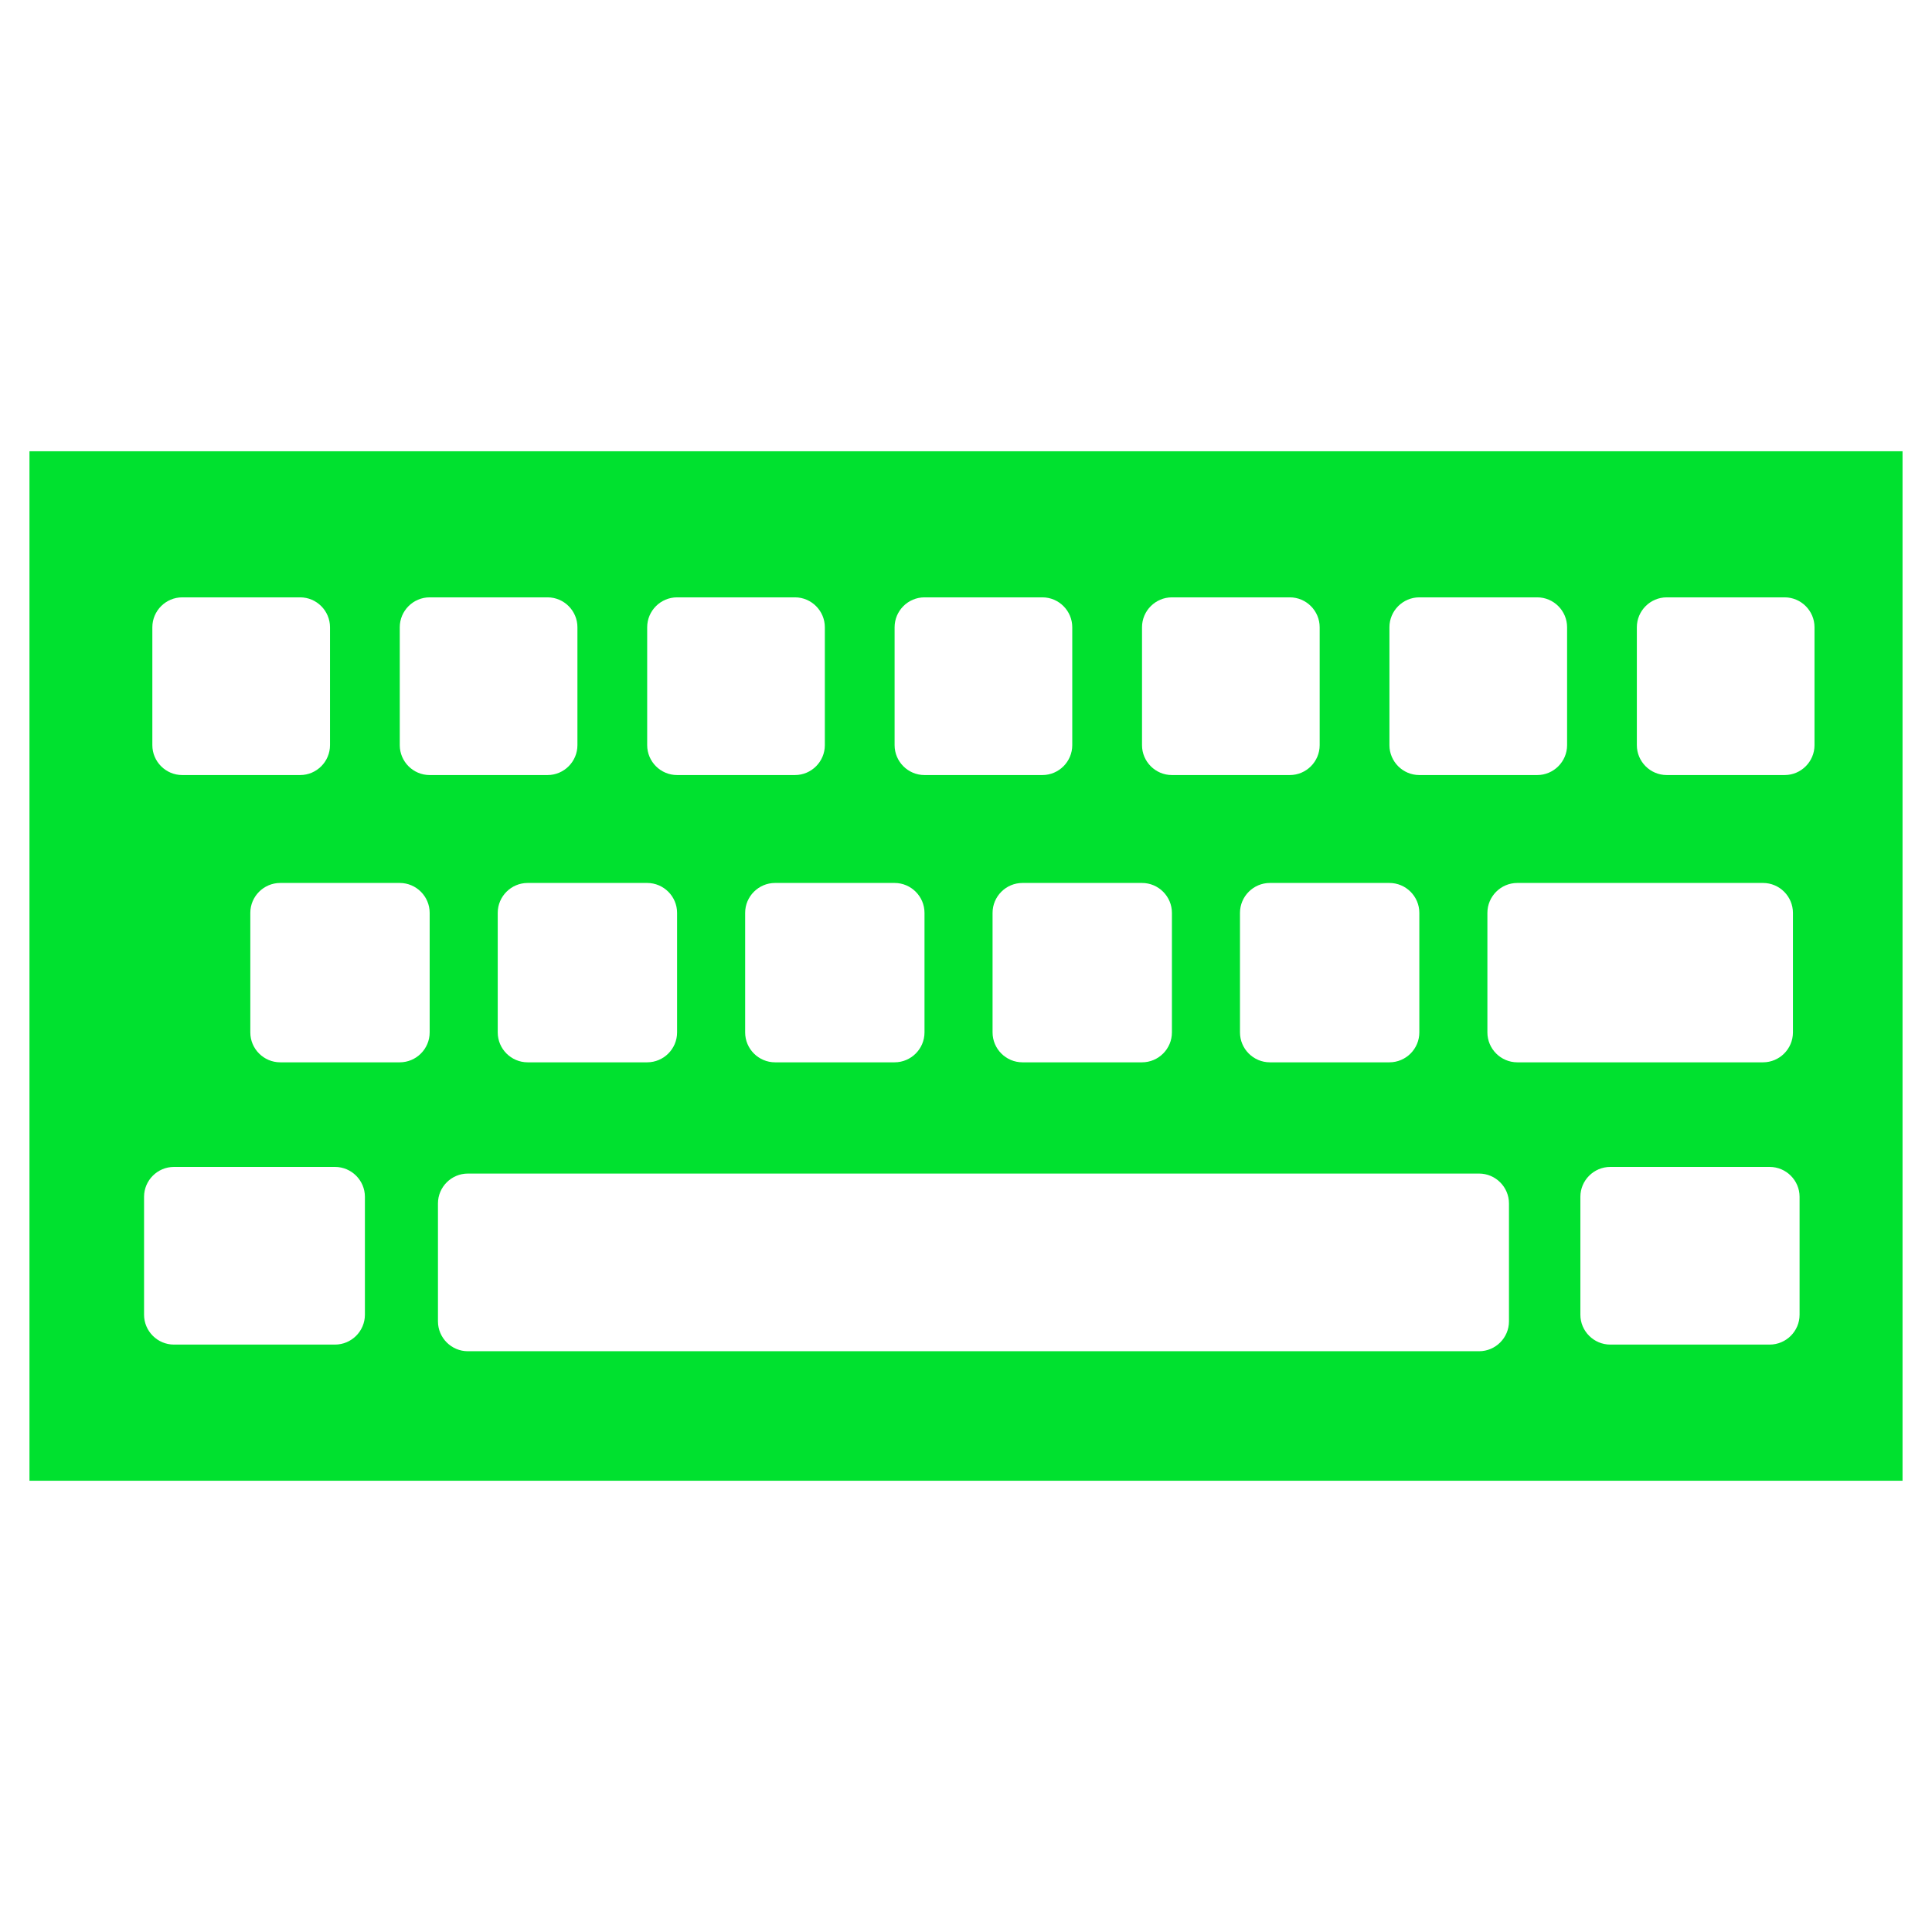 <?xml version="1.0" encoding="UTF-8" standalone="no"?>
<!-- Created with Inkscape (http://www.inkscape.org/) -->
<svg
   xmlns:dc="http://purl.org/dc/elements/1.1/"
   xmlns:cc="http://creativecommons.org/ns#"
   xmlns:rdf="http://www.w3.org/1999/02/22-rdf-syntax-ns#"
   xmlns:svg="http://www.w3.org/2000/svg"
   xmlns="http://www.w3.org/2000/svg"
   xmlns:xlink="http://www.w3.org/1999/xlink"
   xmlns:sodipodi="http://sodipodi.sourceforge.net/DTD/sodipodi-0.dtd"
   xmlns:inkscape="http://www.inkscape.org/namespaces/inkscape"
   width="48px"
   height="48px"
   id="svg3406"
   sodipodi:version="0.32"
   inkscape:version="0.46"
   sodipodi:docname="keyboard.svg"
   inkscape:output_extension="org.inkscape.output.svg.inkscape"
   inkscape:export-filename="/home/daz/Pictures/icons/lazer/png/keyboard.png"
   inkscape:export-xdpi="90"
   inkscape:export-ydpi="90">
  <defs
     id="defs3408">
    <linearGradient
       inkscape:collect="always"
       id="linearGradient3967">
      <stop
         style="stop-color:#ffffff;stop-opacity:1;"
         offset="0"
         id="stop3969" />
      <stop
         style="stop-color:#ffffff;stop-opacity:0;"
         offset="1"
         id="stop3971" />
    </linearGradient>
    <linearGradient
       inkscape:collect="always"
       xlink:href="#linearGradient3967"
       id="linearGradient3973"
       x1="36.64"
       y1="10.711"
       x2="35.581"
       y2="16.066"
       gradientUnits="userSpaceOnUse" />
    <linearGradient
       id="linearGradient3167">
      <stop
         style="stop-color:#035b95;stop-opacity:1"
         offset="0"
         id="stop3169" />
      <stop
         style="stop-color:#62b1d7;stop-opacity:1;"
         offset="1"
         id="stop3171" />
    </linearGradient>
    <linearGradient
       inkscape:collect="always"
       xlink:href="#linearGradient3167"
       id="linearGradient3189"
       gradientUnits="userSpaceOnUse"
       x1="-10.292"
       y1="461.781"
       x2="-10.758"
       y2="446.145" />
    <linearGradient
       inkscape:collect="always"
       id="linearGradient3177">
      <stop
         style="stop-color:#00405b;stop-opacity:1"
         offset="0"
         id="stop3179" />
      <stop
         style="stop-color:#019bdb;stop-opacity:1"
         offset="1"
         id="stop3181" />
    </linearGradient>
    <linearGradient
       inkscape:collect="always"
       xlink:href="#linearGradient3177"
       id="linearGradient3187"
       gradientUnits="userSpaceOnUse"
       x1="-13.084"
       y1="461.781"
       x2="-13.084"
       y2="455.852" />
    <inkscape:perspective
       sodipodi:type="inkscape:persp3d"
       inkscape:vp_x="0 : 24 : 1"
       inkscape:vp_y="0 : 1000 : 0"
       inkscape:vp_z="48 : 24 : 1"
       inkscape:persp3d-origin="24 : 16 : 1"
       id="perspective3414" />
  </defs>
  <sodipodi:namedview
     id="base"
     pagecolor="#ffffff"
     bordercolor="#666666"
     borderopacity="1.0"
     inkscape:pageopacity="0.0"
     inkscape:pageshadow="2"
     inkscape:zoom="7"
     inkscape:cx="-14.598021"
     inkscape:cy="35.428571"
     inkscape:current-layer="layer1"
     showgrid="true"
     inkscape:grid-bbox="true"
     inkscape:document-units="px"
     inkscape:window-width="1280"
     inkscape:window-height="749"
     inkscape:window-x="0"
     inkscape:window-y="26" />
  <g
     id="layer1"
     inkscape:label="Layer 1"
     inkscape:groupmode="layer">
    <path
       style="fill:#00e12f;fill-opacity:1;stroke:none;stroke-width:2;stroke-linecap:round;stroke-linejoin:miter;stroke-miterlimit:4;stroke-dasharray:none;stroke-opacity:1"
       d="M 0.732,11.211 L 0.732,36.789 L 47.268,36.789 L 47.268,11.211 L 0.732,11.211 z M 4.528,14.841 L 7.457,14.841 C 7.865,14.841 8.199,15.175 8.199,15.584 L 8.199,18.513 C 8.199,18.922 7.865,19.256 7.457,19.256 L 4.528,19.256 C 4.119,19.256 3.785,18.922 3.785,18.513 L 3.785,15.584 C 3.785,15.175 4.119,14.841 4.528,14.841 z M 10.675,14.841 L 13.604,14.841 C 14.012,14.841 14.346,15.175 14.346,15.584 L 14.346,18.513 C 14.346,18.922 14.012,19.256 13.604,19.256 L 10.675,19.256 C 10.266,19.256 9.932,18.922 9.932,18.513 L 9.932,15.584 C 9.932,15.175 10.266,14.841 10.675,14.841 z M 16.822,14.841 L 19.751,14.841 C 20.159,14.841 20.493,15.175 20.493,15.584 L 20.493,18.513 C 20.493,18.922 20.159,19.256 19.751,19.256 L 16.822,19.256 C 16.413,19.256 16.079,18.922 16.079,18.513 L 16.079,15.584 C 16.079,15.175 16.413,14.841 16.822,14.841 z M 22.969,14.841 L 25.898,14.841 C 26.306,14.841 26.64,15.175 26.64,15.584 L 26.64,18.513 C 26.64,18.922 26.306,19.256 25.898,19.256 L 22.969,19.256 C 22.56,19.256 22.226,18.922 22.226,18.513 L 22.226,15.584 C 22.226,15.175 22.56,14.841 22.969,14.841 z M 29.116,14.841 L 32.045,14.841 C 32.453,14.841 32.787,15.175 32.787,15.584 L 32.787,18.513 C 32.787,18.922 32.453,19.256 32.045,19.256 L 29.116,19.256 C 28.707,19.256 28.373,18.922 28.373,18.513 L 28.373,15.584 C 28.373,15.175 28.707,14.841 29.116,14.841 z M 35.263,14.841 L 38.192,14.841 C 38.6,14.841 38.934,15.175 38.934,15.584 L 38.934,18.513 C 38.934,18.922 38.6,19.256 38.192,19.256 L 35.263,19.256 C 34.854,19.256 34.52,18.922 34.52,18.513 L 34.52,15.584 C 34.52,15.175 34.854,14.841 35.263,14.841 z M 41.41,14.841 L 44.339,14.841 C 44.747,14.841 45.081,15.175 45.081,15.584 L 45.081,18.513 C 45.081,18.922 44.747,19.256 44.339,19.256 L 41.41,19.256 C 41.001,19.256 40.667,18.922 40.667,18.513 L 40.667,15.584 C 40.667,15.175 41.001,14.841 41.41,14.841 z M 6.962,21.937 L 9.932,21.937 C 10.341,21.937 10.675,22.271 10.675,22.68 L 10.675,25.65 C 10.675,26.059 10.341,26.393 9.932,26.393 L 6.962,26.393 C 6.553,26.393 6.219,26.059 6.219,25.65 L 6.219,22.68 C 6.219,22.271 6.553,21.937 6.962,21.937 z M 13.109,21.937 L 16.079,21.937 C 16.488,21.937 16.822,22.271 16.822,22.68 L 16.822,25.65 C 16.822,26.059 16.488,26.393 16.079,26.393 L 13.109,26.393 C 12.7,26.393 12.366,26.059 12.366,25.65 L 12.366,22.68 C 12.366,22.271 12.7,21.937 13.109,21.937 z M 19.256,21.937 L 22.226,21.937 C 22.635,21.937 22.969,22.271 22.969,22.68 L 22.969,25.65 C 22.969,26.059 22.635,26.393 22.226,26.393 L 19.256,26.393 C 18.847,26.393 18.513,26.059 18.513,25.65 L 18.513,22.68 C 18.513,22.271 18.847,21.937 19.256,21.937 z M 25.403,21.937 L 28.373,21.937 C 28.782,21.937 29.116,22.271 29.116,22.68 L 29.116,25.65 C 29.116,26.059 28.782,26.393 28.373,26.393 L 25.403,26.393 C 24.994,26.393 24.66,26.059 24.66,25.65 L 24.66,22.68 C 24.66,22.271 24.994,21.937 25.403,21.937 z M 31.55,21.937 L 34.52,21.937 C 34.929,21.937 35.263,22.271 35.263,22.68 L 35.263,25.65 C 35.263,26.059 34.929,26.393 34.52,26.393 L 31.55,26.393 C 31.141,26.393 30.807,26.059 30.807,25.65 L 30.807,22.68 C 30.807,22.271 31.141,21.937 31.55,21.937 z M 37.697,21.937 L 43.802,21.937 C 44.211,21.937 44.545,22.271 44.545,22.68 L 44.545,25.65 C 44.545,26.059 44.211,26.393 43.802,26.393 L 37.697,26.393 C 37.288,26.393 36.954,26.059 36.954,25.65 L 36.954,22.68 C 36.954,22.271 37.288,21.937 37.697,21.937 z M 4.321,28.992 L 8.323,28.992 C 8.732,28.992 9.066,29.326 9.066,29.734 L 9.066,32.664 C 9.066,33.072 8.732,33.406 8.323,33.406 L 4.321,33.406 C 3.913,33.406 3.579,33.072 3.579,32.664 L 3.579,29.734 C 3.579,29.326 3.913,28.992 4.321,28.992 z M 40.007,28.992 L 43.967,28.992 C 44.376,28.992 44.71,29.326 44.71,29.734 L 44.71,32.664 C 44.71,33.072 44.376,33.406 43.967,33.406 L 40.007,33.406 C 39.598,33.406 39.264,33.072 39.264,32.664 L 39.264,29.734 C 39.264,29.326 39.598,28.992 40.007,28.992 z M 11.623,29.157 L 36.748,29.157 C 37.156,29.157 37.49,29.491 37.49,29.899 L 37.49,32.829 C 37.49,33.237 37.156,33.571 36.748,33.571 L 11.623,33.571 C 11.215,33.571 10.881,33.237 10.881,32.829 L 10.881,29.899 C 10.881,29.491 11.215,29.157 11.623,29.157 z"
       id="rect2401" />
  </g>
</svg>
